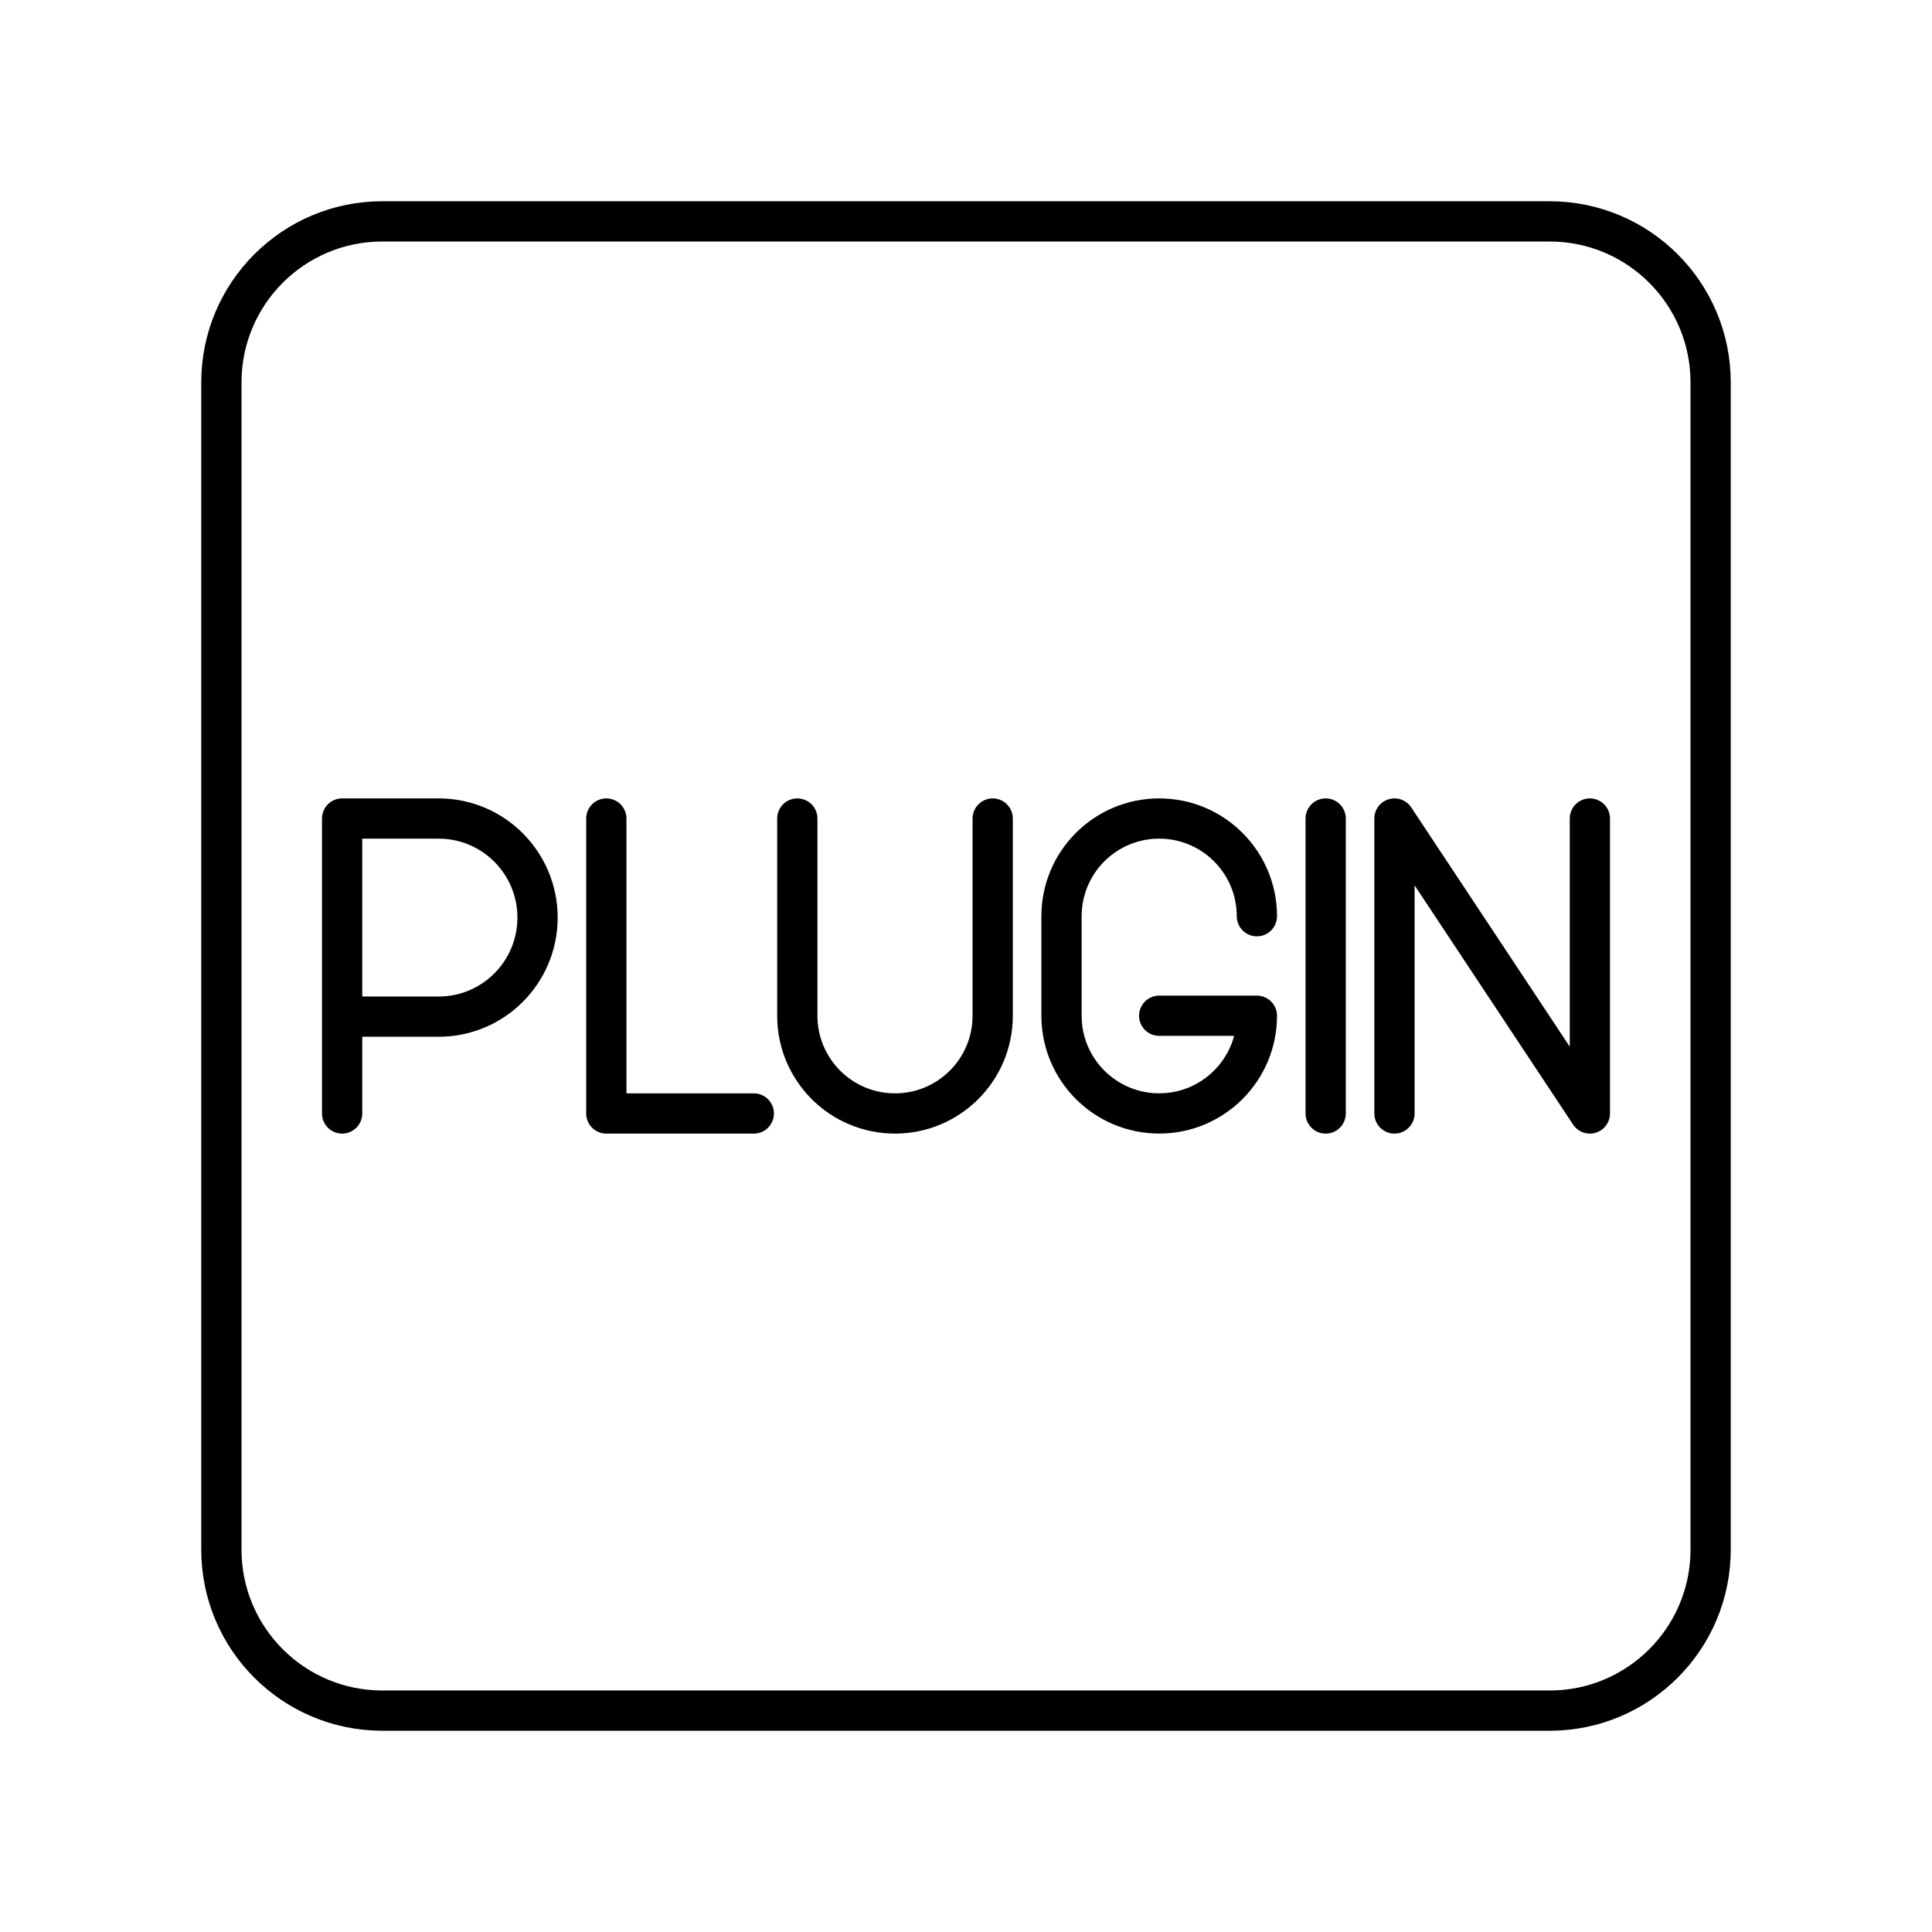 <?xml version="1.0" encoding="UTF-8"?><svg id="a" xmlns="http://www.w3.org/2000/svg" viewBox="0 0 48 48"><defs><style>.i{fill:none;stroke:#000;stroke-linecap:round;stroke-linejoin:round;}</style></defs><path id="b" class="i" d="M38.5,5.5H9.5c-2.209,0-4,1.791-4,4v29c0,2.209,1.791,4,4,4h29c2.209,0,4-1.791,4-4V9.5c0-2.209-1.791-4-4-4Z"/><path id="c" class="i" d="M8.5,27.664v-7.328h2.399c1.356,0,2.456,1.102,2.456,2.461s-1.099,2.461-2.456,2.461h-2.399"/><polyline id="d" class="i" points="15.064 20.336 15.064 27.664 18.728 27.664"/><path id="e" class="i" d="M19.809,20.336v4.901c0,1.341,1.087,2.427,2.427,2.427s2.427-1.087,2.427-2.427v-4.901"/><path id="f" class="i" d="M31.227,22.763c0-1.341-1.087-2.427-2.427-2.427h0c-1.341,0-2.427,1.087-2.427,2.427v2.473c0,1.341,1.087,2.427,2.427,2.427h0c1.341,0,2.427-1.087,2.427-2.427h-2.427"/><line id="g" class="i" x1="32.936" y1="20.336" x2="32.936" y2="27.664"/><polyline id="h" class="i" points="34.645 27.664 34.645 20.336 39.5 27.664 39.5 20.336"/></svg>